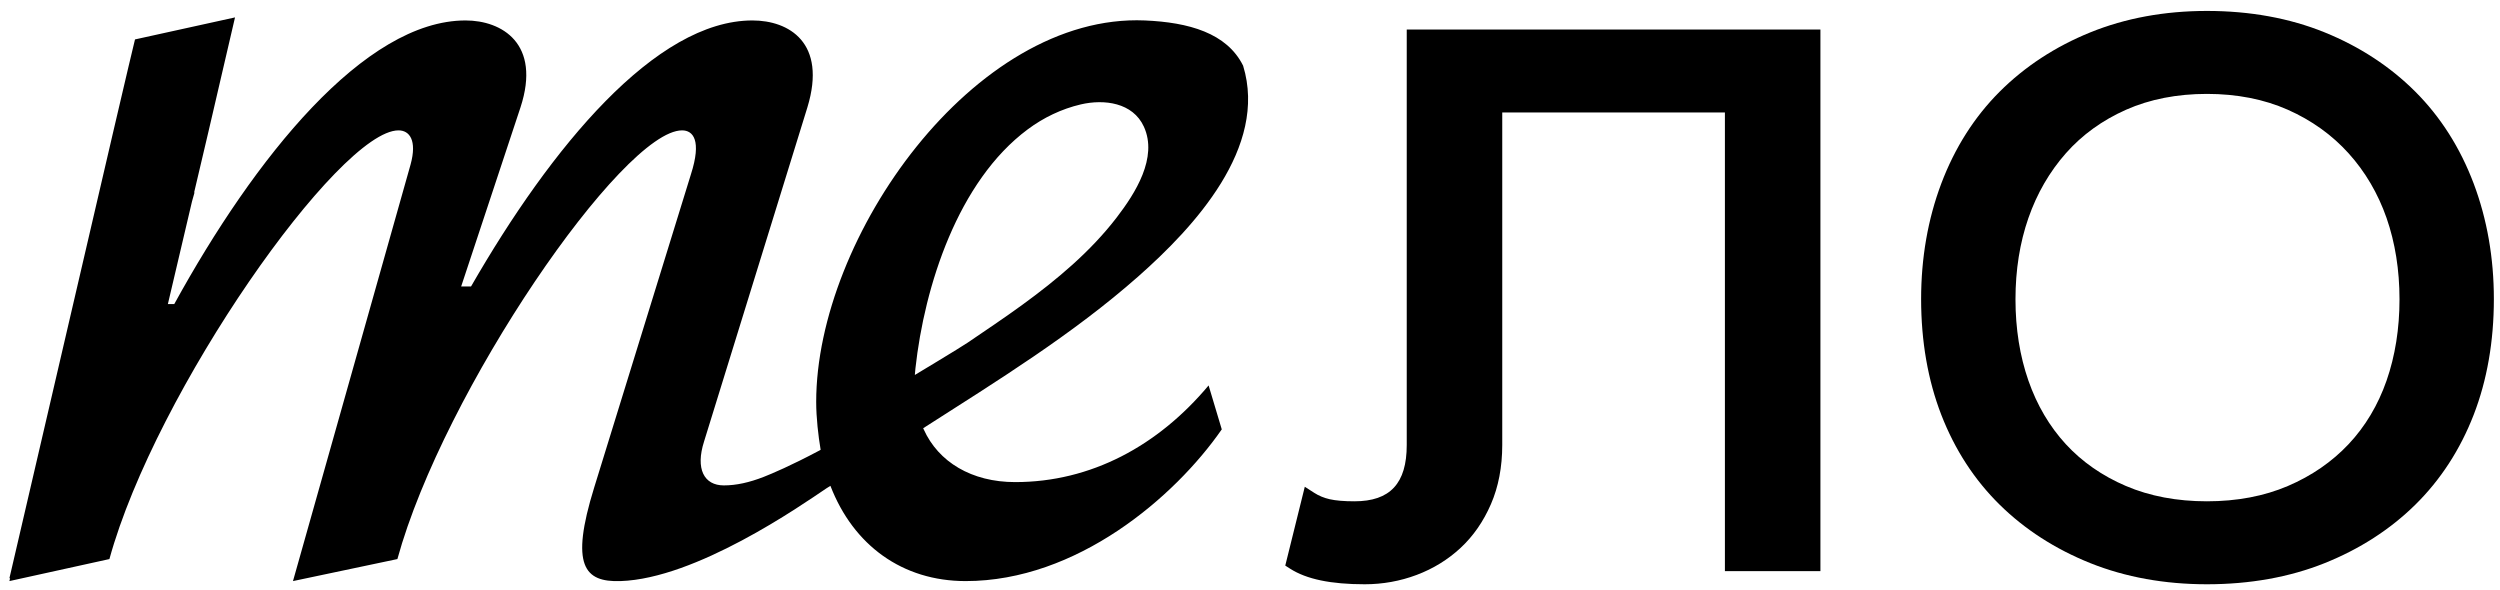 <svg width="161" height="38" viewBox="0 0 161 38" fill="none" xmlns="http://www.w3.org/2000/svg">
<path d="M90.594 28.658C90.594 31.132 89.524 32.284 87.225 32.284C86.557 32.284 86.022 32.239 85.633 32.15C85.268 32.067 84.935 31.93 84.644 31.743L84.029 31.347L82.771 36.424L83.087 36.626C84.138 37.3 85.708 37.627 87.886 37.627C89.045 37.627 90.171 37.424 91.233 37.025C92.301 36.623 93.252 36.037 94.062 35.284C94.877 34.528 95.535 33.579 96.017 32.465C96.5 31.352 96.745 30.07 96.745 28.658V7.243H111.084V36.782H117.235V1.9H90.594V28.658Z" fill="black"/>
<path d="M153.695 24.512C153.146 26.085 152.325 27.46 151.255 28.599C150.184 29.738 148.865 30.647 147.336 31.3C145.806 31.953 144.053 32.284 142.126 32.284C140.198 32.284 138.445 31.953 136.915 31.3C135.388 30.648 134.084 29.741 133.037 28.603C131.988 27.463 131.179 26.086 130.63 24.513C130.077 22.927 129.797 21.165 129.797 19.276C129.797 17.387 130.077 15.626 130.63 14.039C131.18 12.461 131.992 11.058 133.044 9.868C134.09 8.684 135.394 7.742 136.921 7.066C138.45 6.39 140.2 6.047 142.126 6.047C144.05 6.047 145.801 6.39 147.33 7.066C148.859 7.743 150.178 8.687 151.248 9.872C152.321 11.06 153.144 12.463 153.695 14.039C154.248 15.628 154.528 17.39 154.528 19.276C154.528 21.162 154.248 22.924 153.695 24.512ZM159.305 11.82C158.437 9.52 157.174 7.531 155.55 5.907C153.929 4.286 151.962 2.999 149.703 2.083C147.447 1.168 144.897 0.704 142.126 0.704C139.402 0.704 136.878 1.168 134.622 2.083C132.362 2.999 130.396 4.286 128.775 5.907C127.151 7.531 125.887 9.52 125.019 11.82C124.156 14.11 123.72 16.612 123.72 19.258C123.72 21.978 124.157 24.488 125.021 26.718C125.889 28.956 127.153 30.902 128.778 32.502C130.398 34.097 132.365 35.364 134.624 36.268C136.879 37.17 139.403 37.627 142.126 37.627C144.897 37.627 147.446 37.17 149.701 36.268C151.96 35.364 153.927 34.097 155.547 32.502C157.171 30.902 158.435 28.956 159.304 26.717C160.168 24.488 160.605 21.978 160.605 19.258C160.605 16.612 160.168 14.11 159.305 11.82Z" fill="black"/>
<path d="M58.953 23.731C59.535 18.412 61.697 11.672 66.181 8.334C67.202 7.573 68.365 7.013 69.606 6.723C71.106 6.374 72.952 6.601 73.666 8.158C74.581 10.155 73.098 12.463 71.927 13.99C70.231 16.204 68.069 18.007 65.825 19.64C64.675 20.477 63.493 21.267 62.317 22.067C61.826 22.401 58.916 24.148 58.916 24.148C58.93 23.944 58.931 23.936 58.953 23.731ZM65.376 31.047C62.575 31.047 60.432 29.752 59.487 27.652C59.487 27.652 59.468 27.61 59.453 27.578C64.207 24.534 69.065 21.547 73.311 17.797C76.897 14.629 81.666 9.492 80.056 4.23C79.007 2.119 76.545 1.438 73.728 1.317C62.738 0.849 52.563 15.266 52.563 25.883C52.563 26.894 52.697 28.068 52.849 28.967C52.836 28.975 52.806 28.993 52.768 29.014C50.934 29.989 49.714 30.503 49.194 30.707C48.255 31.075 47.409 31.26 46.615 31.26C45.342 31.26 44.776 30.2 45.342 28.431L51.996 6.914C53.27 2.735 50.794 1.317 48.457 1.317C42.229 1.317 35.502 9.462 30.335 18.448H29.699L33.52 6.914C34.865 2.804 32.318 1.317 29.981 1.317C23.471 1.317 16.39 10.171 11.222 19.583H10.811C11.316 17.436 11.841 15.205 12.364 12.977L12.529 12.389C12.52 12.392 12.51 12.395 12.501 12.399C12.803 11.113 13.104 9.831 13.403 8.569L13.693 7.324C13.77 6.996 13.846 6.67 13.92 6.346L15.135 1.121L8.694 2.539C8.652 2.691 8.099 5.027 7.273 8.569L0.605 37.245L0.652 37.234L0.605 37.422L7.046 36.004C10.021 25.174 21.842 8.396 25.664 8.396C26.373 8.396 26.868 9.035 26.442 10.592L18.868 37.422L25.592 36.004C28.566 25.174 40.105 8.396 43.926 8.396C44.635 8.396 45.2 9.035 44.494 11.231L38.263 31.405C36.707 36.431 37.628 37.501 39.964 37.422C42.393 37.34 45.271 36.139 47.758 34.816C50.322 33.452 52.452 31.965 53.208 31.458C53.298 31.401 53.389 31.344 53.479 31.287C54.96 35.124 58.118 37.422 62.188 37.422C69.338 37.422 75.638 32.038 78.682 27.652L77.834 24.822C74.578 28.713 70.258 31.047 65.376 31.047Z" fill="black"/>
</svg>

